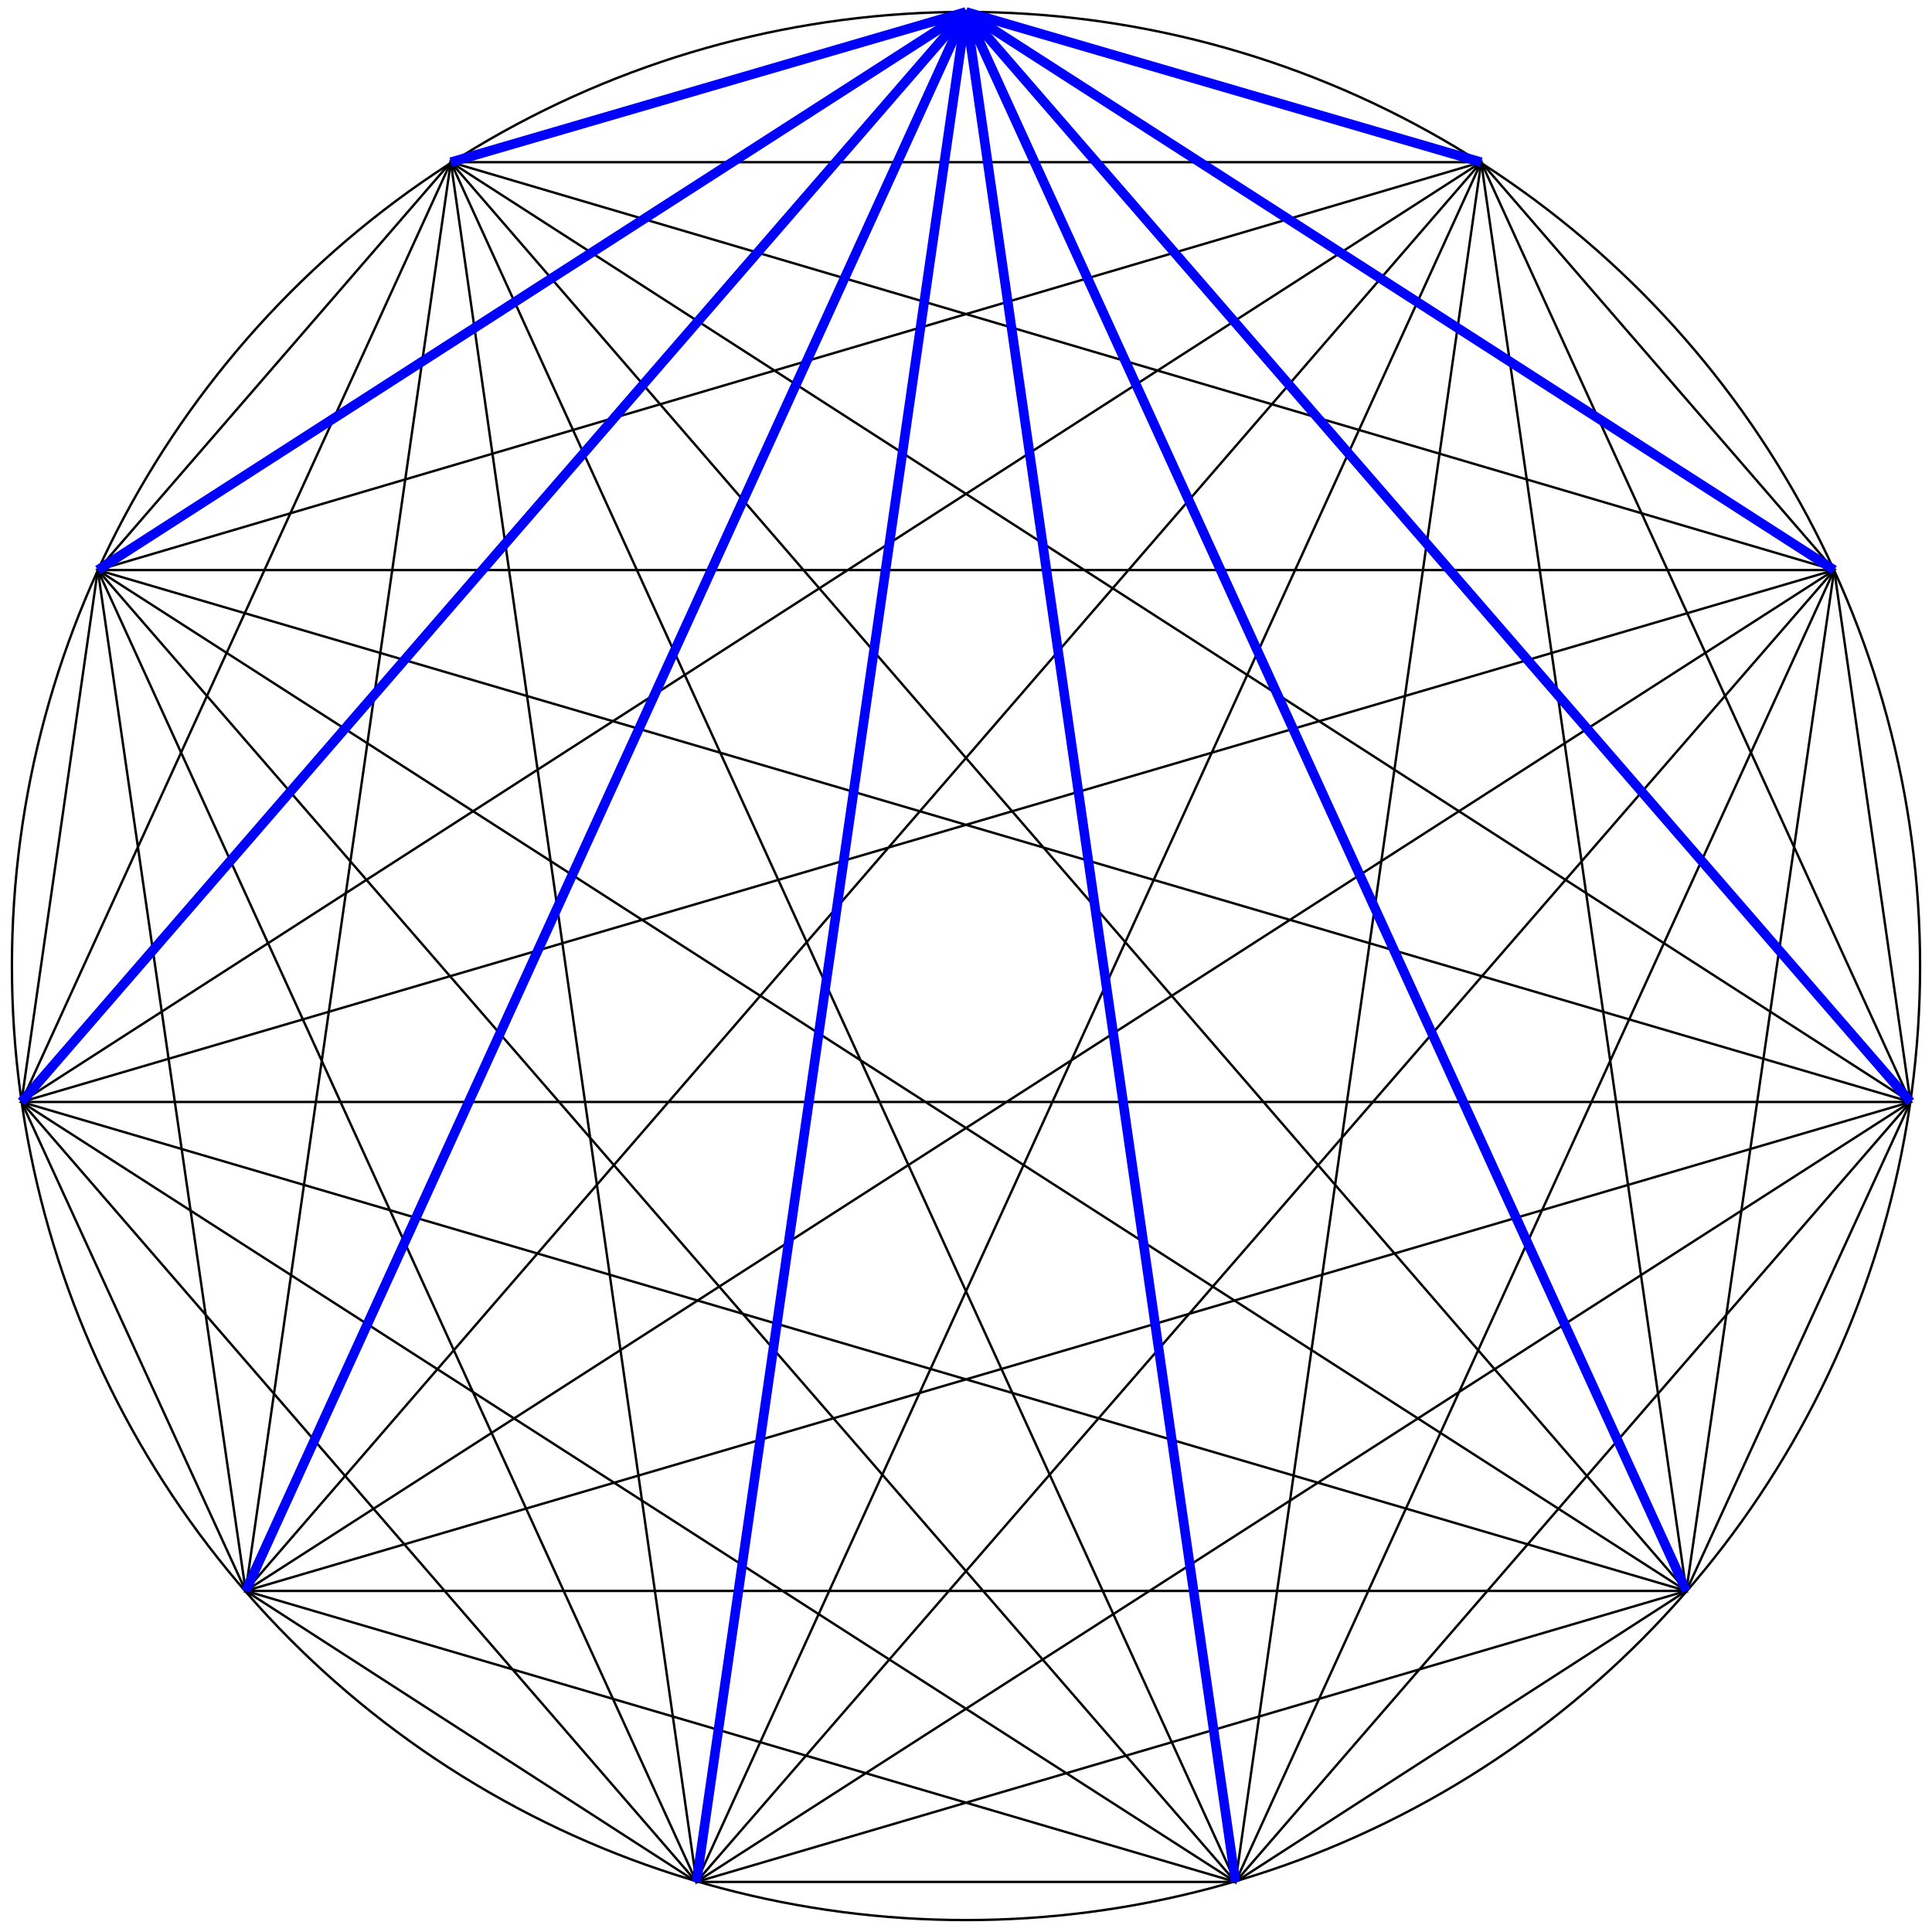 <svg viewBox="95 95 810 810"
     xmlns="http://www.w3.org/2000/svg">

<title>Hendecile</title>
<desc></desc>

<circle cx="500" cy="500" r="400" fill="none" stroke="black" />

<!-- 11 -->
<polygon fill="none" stroke="black" 
        points="500,100 284,163 136,334 104,557 198,762 387,884 
                613,884 802,762 896,557 864,334 716,163" />

<!-- 11 star (skip 1) -->
<polygon fill="none" stroke="black" 
        points="500,100 136,334 198,762 613,884 896,557 716,163
                284,163 104,557 387,884 802,762 864,334" />

<!-- 11 star (skip 2) -->
<polygon fill="none" stroke="black" 
        points="500,100 104,557 613,884 864,334 284,163 198,762
                802,762 716,163 136,334 387,884 896,557" />

<!-- 11 star (skip 3) -->
<polygon fill="none" stroke="black" 
        points="500,100 198,762 896,557 284,163 387,884 864,334
                136,334 613,884 716,163 104,557 802,762" />

<!-- 11 star (skip 4) -->
<polygon fill="none" stroke="black" 
        points="500,100 387,884 716,163 198,762 864,334 104,557
                896,557 136,334 802,762 284,163 613,884" />

<line fill="none" stroke="blue" stroke-width="4" 
      x1="500" y1="100" x2="284" y2="163" />
<line fill="none" stroke="blue" stroke-width="4" 
      x1="500" y1="100" x2="136" y2="334" />
<line fill="none" stroke="blue" stroke-width="4" 
      x1="500" y1="100" x2="104" y2="557" />
<line fill="none" stroke="blue" stroke-width="4" 
      x1="500" y1="100" x2="198" y2="762" />
<line fill="none" stroke="blue" stroke-width="4" 
      x1="500" y1="100" x2="387" y2="884" />
<line fill="none" stroke="blue" stroke-width="4" 
      x1="500" y1="100" x2="613" y2="884" />
<line fill="none" stroke="blue" stroke-width="4" 
      x1="500" y1="100" x2="802" y2="762" />
<line fill="none" stroke="blue" stroke-width="4" 
      x1="500" y1="100" x2="896" y2="557" />
<line fill="none" stroke="blue" stroke-width="4" 
      x1="500" y1="100" x2="864" y2="334" />
<line fill="none" stroke="blue" stroke-width="4" 
      x1="500" y1="100" x2="716" y2="163" />

</svg>
